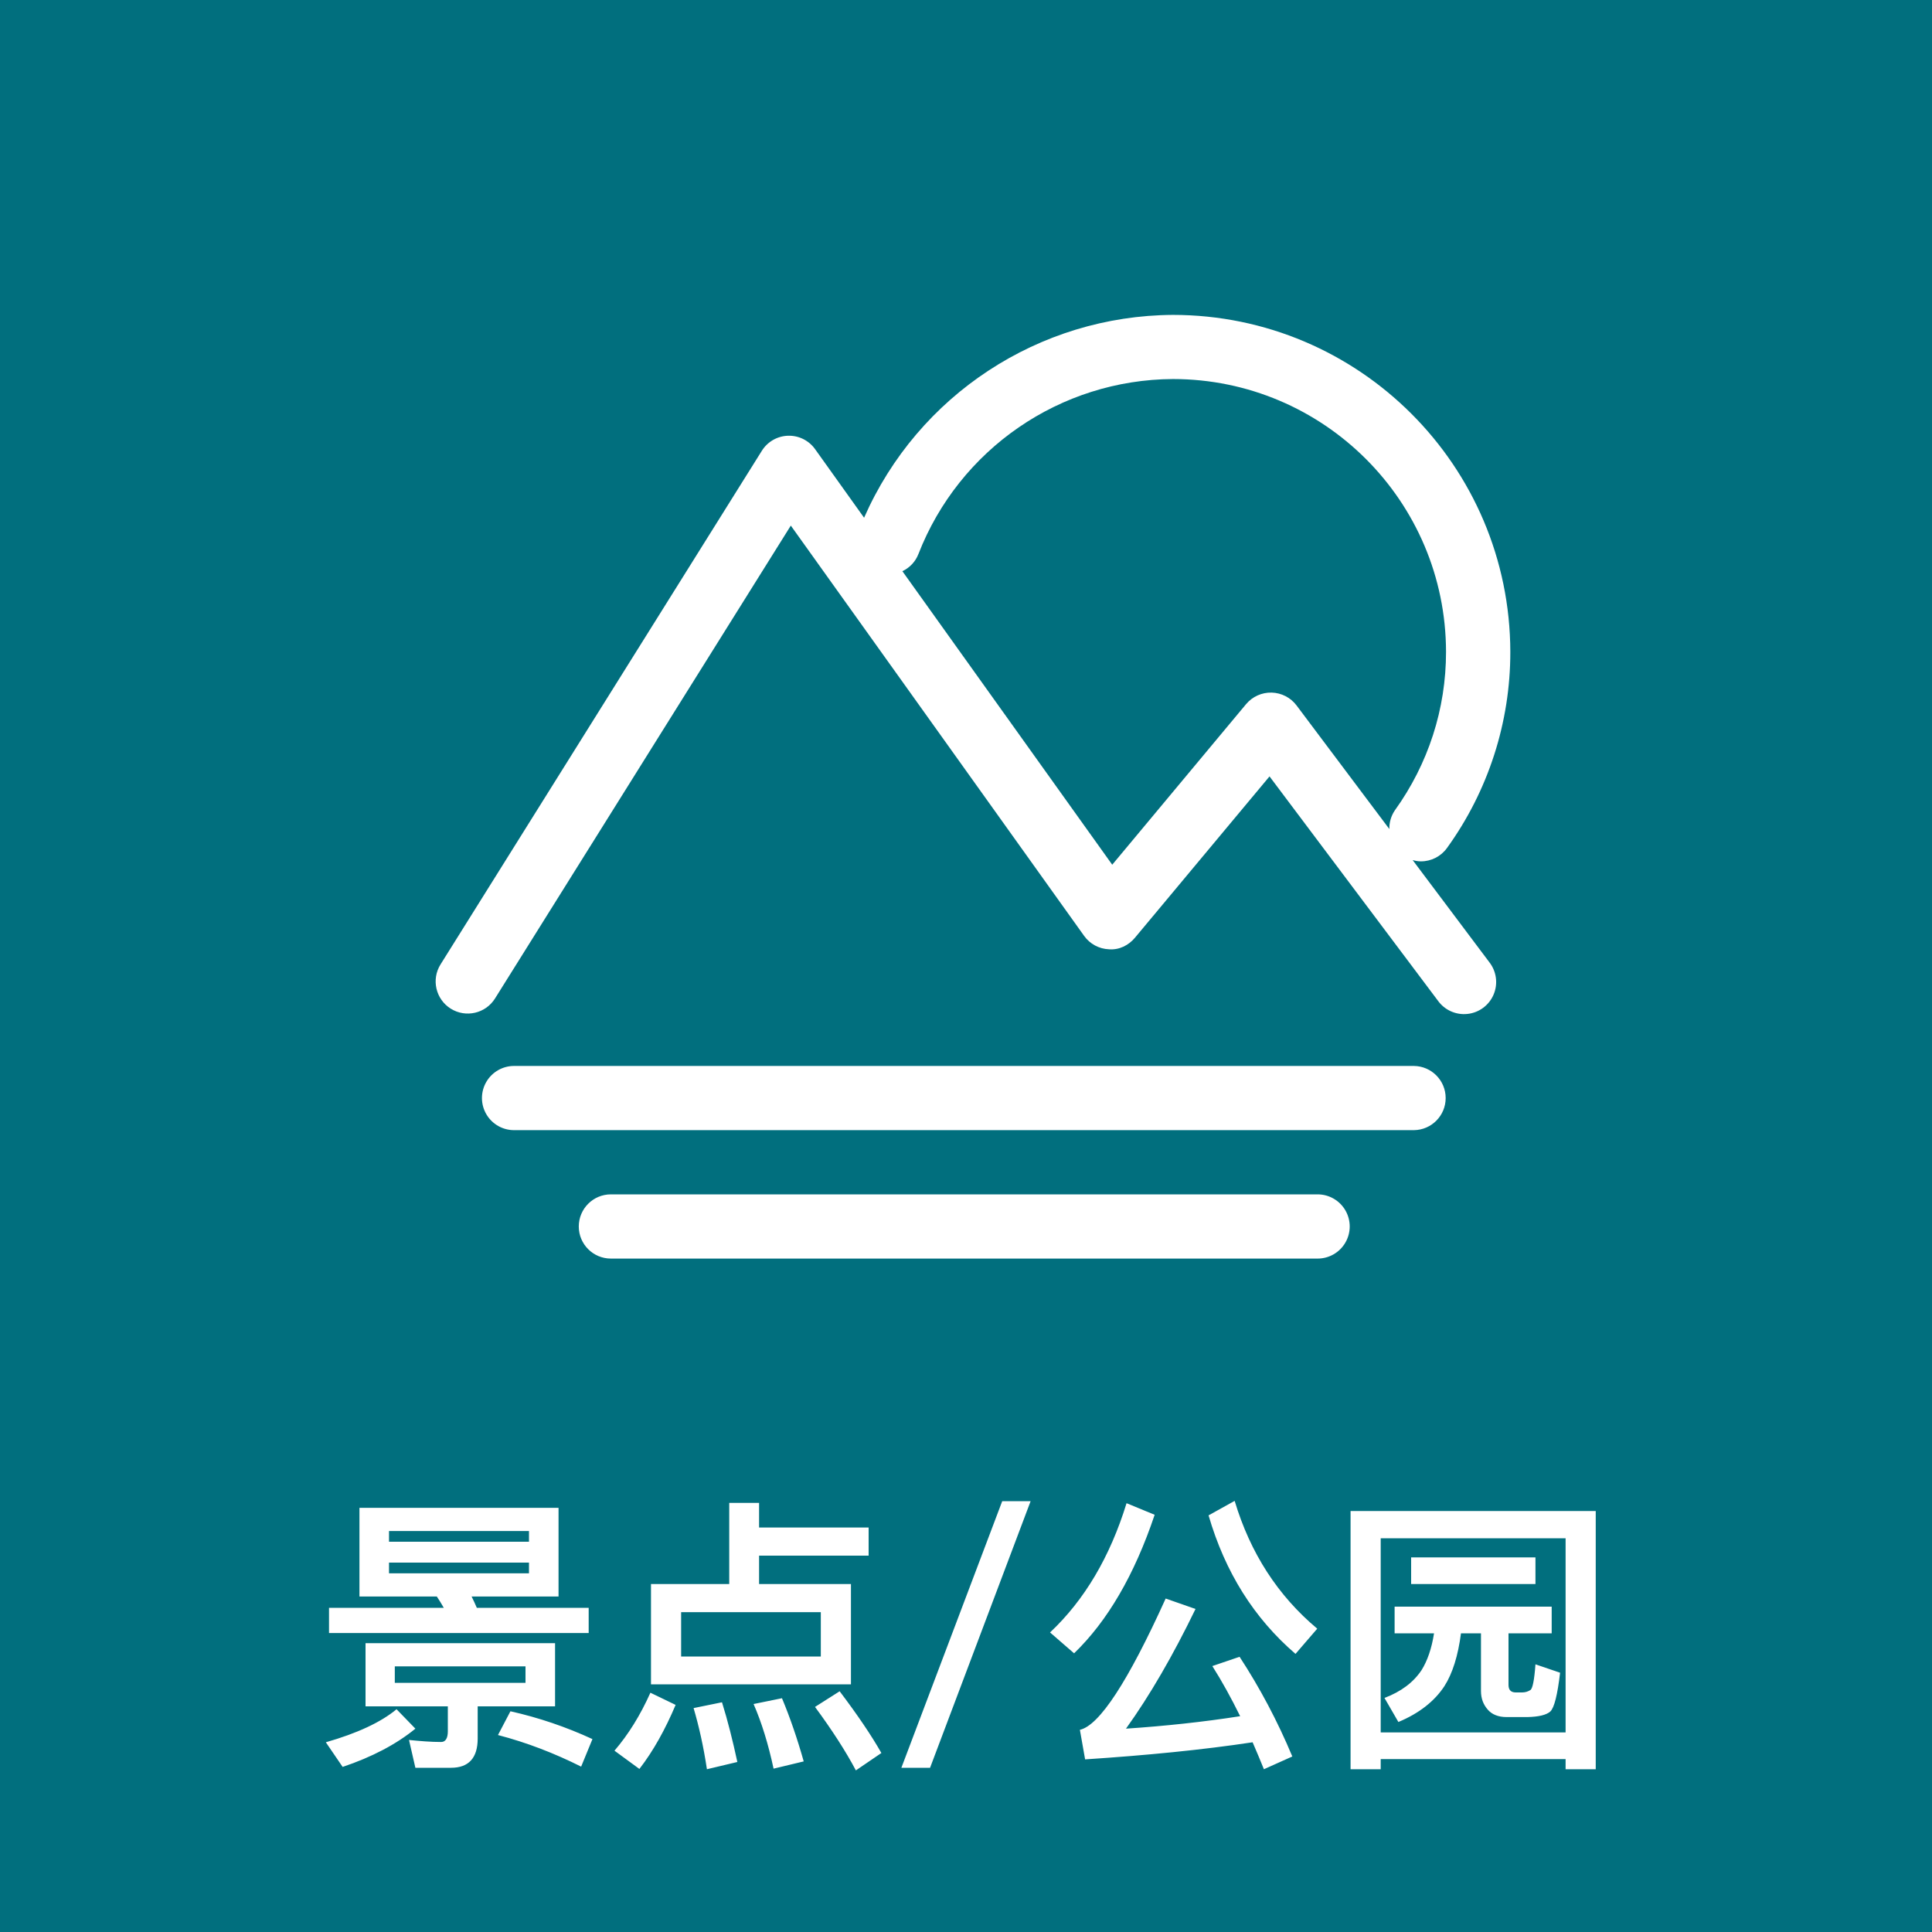 <?xml version="1.0" encoding="UTF-8"?>
<svg width="80px" height="80px" viewBox="0 0 80 80" version="1.1" xmlns="http://www.w3.org/2000/svg" xmlns:xlink="http://www.w3.org/1999/xlink">
    <title>icon_tips07</title>
    <g id="首页-和-目的地" stroke="none" stroke-width="1" fill="none" fill-rule="evenodd">
        <g id="目的地疫情" transform="translate(-22, -1507)">
            <g id="icon_tips07" transform="translate(22, 1507)">
                <rect id="矩形" fill="#016F7E" x="0" y="0" width="80" height="80"></rect>
                <path d="M58.551,44.139 L21.304,44.139 C20.825,44.132 20.379,44.384 20.138,44.798 C19.896,45.212 19.896,45.724 20.138,46.138 C20.379,46.552 20.825,46.804 21.304,46.797 L58.551,46.797 C59.278,46.787 59.862,46.195 59.862,45.468 C59.862,44.741 59.278,44.149 58.551,44.139 L58.551,44.139 Z M54.56,49.456 L25.295,49.456 C24.561,49.456 23.966,50.052 23.966,50.786 C23.966,51.52 24.561,52.115 25.295,52.115 L54.56,52.115 C55.035,52.115 55.473,51.862 55.711,51.45 C55.948,51.039 55.948,50.532 55.711,50.121 C55.473,49.71 55.035,49.456 54.56,49.456 Z M58.495,35.614 C58.606,35.645 58.72,35.667 58.834,35.667 C59.264,35.668 59.669,35.461 59.919,35.111 C61.625,32.749 62.542,29.909 62.539,26.995 C62.526,19.288 56.278,13.045 48.571,13.039 C43.024,13.069 38.013,16.359 35.78,21.438 L33.753,18.601 C33.496,18.239 33.075,18.029 32.631,18.043 C32.187,18.056 31.779,18.291 31.545,18.668 L18.242,39.934 C17.852,40.556 18.042,41.377 18.665,41.767 C19.288,42.156 20.108,41.967 20.498,41.344 L32.746,21.764 L44.892,38.754 C45.131,39.089 45.513,39.293 45.924,39.308 C46.341,39.341 46.73,39.146 46.994,38.832 L52.568,32.149 L59.541,41.436 C59.821,41.828 60.292,42.038 60.771,41.984 C61.25,41.931 61.663,41.622 61.849,41.177 C62.036,40.732 61.966,40.221 61.669,39.842 L58.495,35.614 L58.495,35.614 Z M57.53,34.329 L53.686,29.209 C53.442,28.885 53.063,28.69 52.657,28.679 C52.251,28.668 51.862,28.843 51.601,29.153 L46.055,35.806 L37.366,23.652 C37.669,23.51 37.906,23.257 38.028,22.946 C39.721,18.593 43.902,15.718 48.572,15.695 C54.81,15.7 59.868,20.754 59.877,26.992 C59.877,29.359 59.143,31.629 57.755,33.559 C57.602,33.786 57.523,34.055 57.53,34.329 L57.53,34.329 Z" id="形状" fill="#FFFFFF" fill-rule="nonzero"></path>
                <path d="M24.376,67.62 L24.376,66.576 L19.744,66.576 C19.672,66.408 19.6,66.252 19.528,66.108 L23.128,66.108 L23.128,62.436 L14.884,62.436 L14.884,66.108 L18.088,66.108 C18.184,66.252 18.28,66.408 18.376,66.576 L13.624,66.576 L13.624,67.62 L24.376,67.62 Z M21.904,63.84 L16.108,63.84 L16.108,63.396 L21.904,63.396 L21.904,63.84 Z M21.904,65.148 L16.108,65.148 L16.108,64.704 L21.904,64.704 L21.904,65.148 Z M18.676,73.2 C19.408,73.2 19.78,72.792 19.78,71.988 L19.78,70.656 L22.984,70.656 L22.984,68.04 L15.136,68.04 L15.136,70.656 L18.544,70.656 L18.544,71.688 C18.544,71.976 18.448,72.132 18.268,72.132 C17.848,72.132 17.404,72.096 16.936,72.048 L17.2,73.2 L18.676,73.2 Z M21.76,69.684 L16.348,69.684 L16.348,69 L21.76,69 L21.76,69.684 Z M14.188,73.164 C15.4,72.756 16.408,72.228 17.2,71.58 L16.42,70.776 C15.772,71.316 14.788,71.772 13.492,72.144 L14.188,73.164 Z M24.064,73.152 L24.532,72.012 C23.44,71.508 22.312,71.124 21.136,70.86 L20.62,71.844 C21.82,72.156 22.96,72.6 24.064,73.152 Z M35.236,69.744 L35.236,65.592 L31.432,65.592 L31.432,64.416 L35.968,64.416 L35.968,63.252 L31.432,63.252 L31.432,62.232 L30.196,62.232 L30.196,65.592 L26.956,65.592 L26.956,69.744 L35.236,69.744 Z M33.988,68.592 L28.204,68.592 L28.204,66.756 L33.988,66.756 L33.988,68.592 Z M35.44,73.308 L36.496,72.588 C36.088,71.868 35.512,71.016 34.768,70.032 L33.748,70.68 C34.456,71.64 35.02,72.516 35.44,73.308 Z M26.476,73.248 C27.052,72.504 27.544,71.616 27.976,70.596 L26.932,70.092 C26.512,71.028 26.02,71.82 25.444,72.492 L26.476,73.248 Z M32.032,73.236 L33.28,72.936 C33.016,72 32.716,71.124 32.38,70.32 L31.204,70.56 C31.54,71.328 31.816,72.228 32.032,73.236 Z M29.272,73.26 L30.532,72.96 C30.34,72.072 30.136,71.256 29.896,70.488 L28.72,70.728 C28.936,71.46 29.128,72.3 29.272,73.26 Z M38.512,73.2 L42.676,62.16 L41.5,62.16 L37.324,73.2 L38.512,73.2 Z M53.644,68.484 L54.544,67.44 C52.912,66.072 51.772,64.308 51.124,62.148 L50.044,62.748 C50.728,65.1 51.928,67.008 53.644,68.484 Z M44.476,68.46 C45.856,67.128 46.972,65.22 47.812,62.724 L46.648,62.244 C45.964,64.464 44.908,66.252 43.48,67.596 L44.476,68.46 Z M52.336,73.26 L53.512,72.732 C52.9,71.268 52.168,69.888 51.328,68.604 L50.2,68.988 C50.596,69.612 50.98,70.308 51.352,71.064 C49.816,71.304 48.232,71.472 46.624,71.58 C47.608,70.212 48.568,68.556 49.504,66.624 L48.268,66.192 C46.708,69.636 45.52,71.448 44.716,71.628 L44.932,72.852 C47.488,72.684 49.804,72.456 51.868,72.144 C52.024,72.504 52.18,72.876 52.336,73.26 Z M57.172,73.26 L57.172,72.84 L64.828,72.84 L64.828,73.26 L66.076,73.26 L66.076,62.568 L55.924,62.568 L55.924,73.26 L57.172,73.26 Z M64.828,71.736 L57.172,71.736 L57.172,63.696 L64.828,63.696 L64.828,71.736 Z M63.58,65.592 L63.58,64.488 L58.432,64.488 L58.432,65.592 L63.58,65.592 Z M57.904,71.304 C58.768,70.944 59.404,70.44 59.812,69.816 C60.148,69.288 60.376,68.556 60.496,67.632 L61.324,67.632 L61.324,70.02 C61.324,70.332 61.42,70.584 61.612,70.8 C61.78,70.992 62.044,71.1 62.38,71.1 L63.256,71.1 C63.712,71.088 64.024,71.016 64.192,70.872 C64.36,70.716 64.492,70.176 64.6,69.264 L63.58,68.916 C63.532,69.576 63.46,69.936 63.364,69.984 C63.268,70.044 63.16,70.08 63.028,70.08 L62.764,70.08 C62.56,70.08 62.464,69.972 62.464,69.768 L62.464,67.632 L64.252,67.632 L64.252,66.528 L57.748,66.528 L57.748,67.632 L59.38,67.632 C59.284,68.256 59.104,68.772 58.864,69.156 C58.528,69.66 58.024,70.044 57.328,70.308 L57.904,71.304 Z" id="景点/公园" fill="#FFFFFF" fill-rule="nonzero"></path>
            </g>
        </g>
    </g>
</svg>